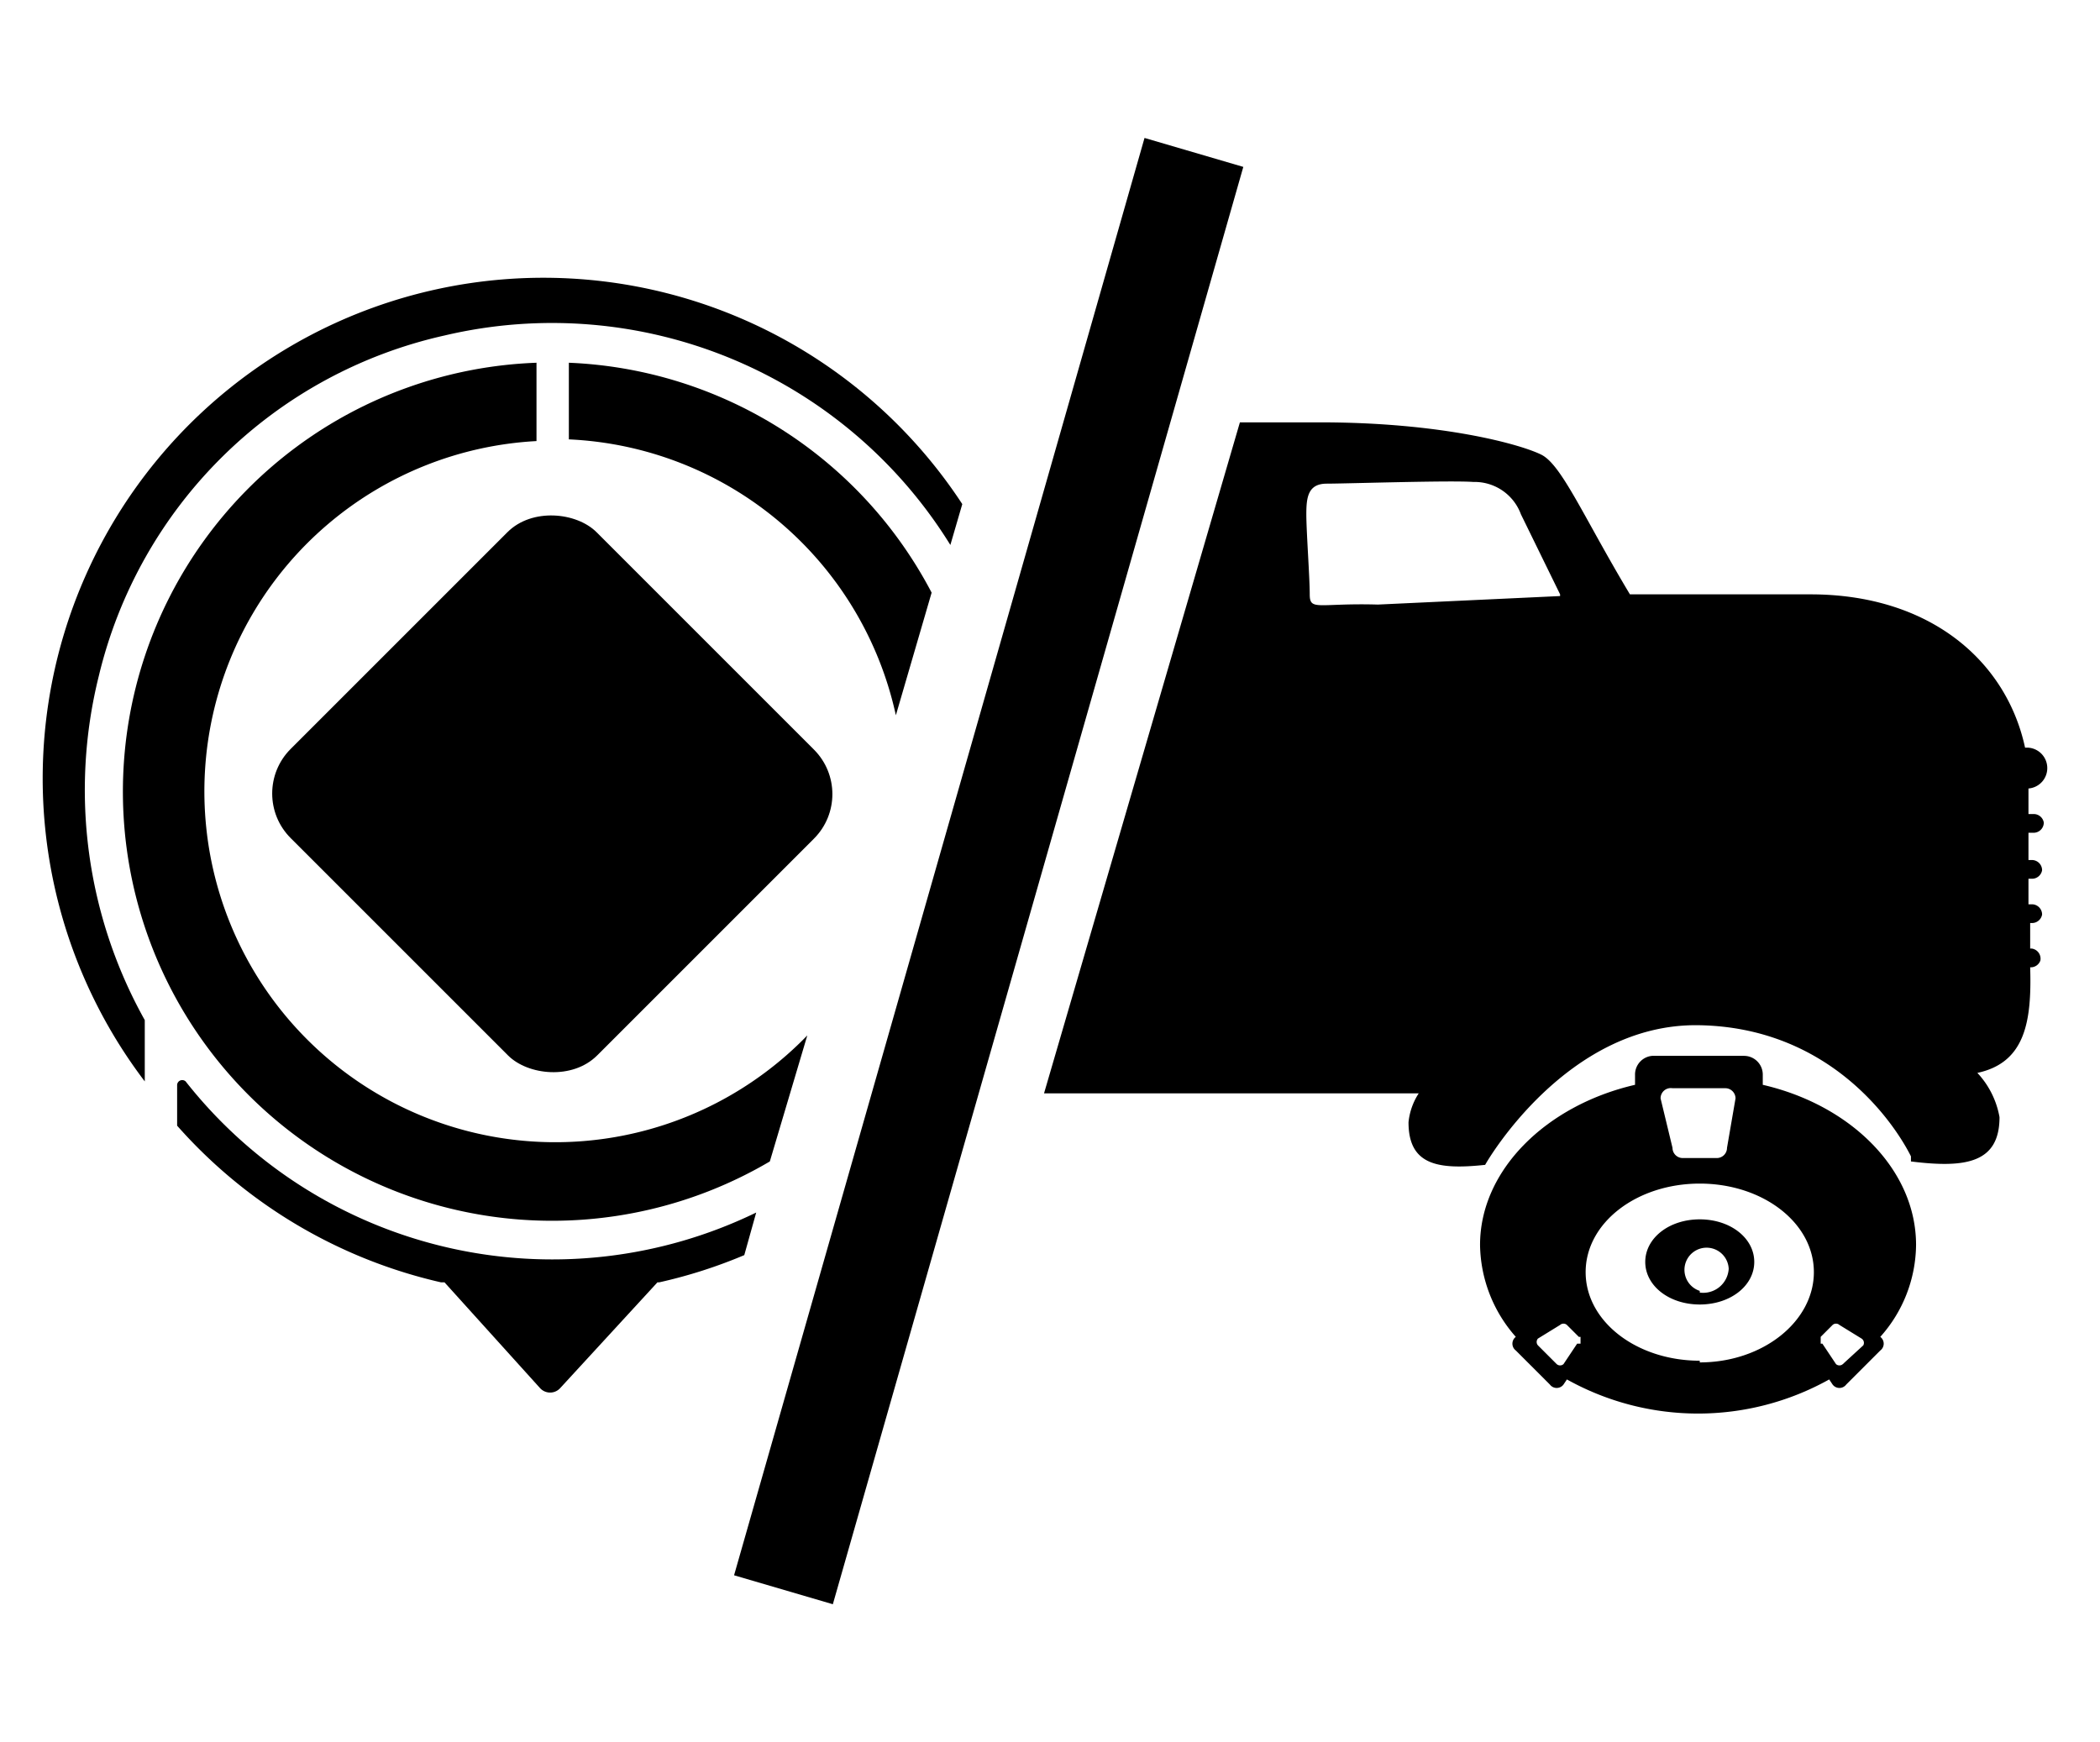 <svg viewBox="0 0 123.3 102.3" xmlns="http://www.w3.org/2000/svg">
  <g>
    <rect x="22.1" y="46.7" width="25.4" height="25.45" rx="3.7" ry="3.7" transform="translate(-34.2 29.2) rotate(-45)"></rect>
    <path d="M57.1,47.7A25.2,25.2,0,0,0,35.8,34.2v4.5A20.6,20.6,0,0,1,55,54.9Z" transform="translate(-2.4 -12.9)"></path>
    <path d="M33.9,38.8h0V34.2h0A25.2,25.2,0,1,0,47.6,81.1l2.2-7.4A20.6,20.6,0,1,1,33.9,38.8Z" transform="translate(-2.4 -12.9)"></path>
    <path d="M46.8,84.1a27.4,27.4,0,0,1-33.5-7.7.3.3,0,0,0-.5.2v2.4a29.4,29.4,0,0,0,15.5,9.2h.2l5.6,6.2a.8.8,0,0,0,1.2,0L41,88.2h.1a29.1,29.1,0,0,0,5-1.6Z" transform="translate(-2.4 -12.9)"></path>
    <path d="M8.2,52.6a26.9,26.9,0,0,1,20.3-20A27.5,27.5,0,0,1,58.2,44.9l.7-2.4a29.4,29.4,0,1,0-48,33.9h0V72.8h0A27.7,27.7,0,0,1,8.2,52.6Z" transform="translate(-2.4 -12.9)"></path>
    <path d="M121.7,68.6h-.1V67.1h.1a.6.6,0,0,0,.6-.5.6.6,0,0,0-.6-.6h-.2c0-.5,0-1,0-1.5h.2a.6.6,0,0,0,.6-.5.6.6,0,0,0-.6-.6h-.2V61.8h.3a.6.6,0,0,0,.6-.6.6.6,0,0,0-.6-.5h-.3V59.2h0a1.2,1.2,0,0,0,1.1-1.3,1.2,1.2,0,0,0-1.2-1.1h-.1c-1.1-5.1-5.6-9-12.6-9H98.1c-2.7-4.5-4-7.6-5.2-8.2s-5.8-1.9-13-1.9H75.2L63.7,77.1h22a3.8,3.8,0,0,0-.6,1.7c0,2.5,1.7,2.8,4.5,2.5h0c.1-.2,4.8-8.3,12.5-8.2s11.5,5.7,12.5,7.7c0,.1,0,.2,0,.3h0c3.2.4,5.2.1,5.2-2.6a5.1,5.1,0,0,0-1.3-2.6h0c2.8-.6,3.2-3,3.1-6.2h0a.6.6,0,0,0,.6-.4A.6.6,0,0,0,121.7,68.6ZM94,47.9l-10.7.5h0c-3.5-.1-4,.4-4-.6s-.2-3.7-.2-4.7.1-1.8,1.2-1.8,7.3-.2,8.6-.1a2.9,2.9,0,0,1,2.8,1.9l2.3,4.7Z" transform="translate(-2.4 -12.9)"></path>
    <path d="M102.2,84.5c-1.8,0-3.2,1.1-3.2,2.5s1.4,2.5,3.2,2.5,3.2-1.1,3.2-2.5S104,84.5,102.2,84.5Zm0,4.2a1.3,1.3,0,1,1,1.7-1.3A1.5,1.5,0,0,1,102.2,88.8Z" transform="translate(-2.4 -12.9)"></path>
    <path d="M105.9,76.6V76a1.1,1.1,0,0,0-1.1-1.1H99.4A1.1,1.1,0,0,0,98.4,76v.6c-5.2,1.2-9.1,5-9.1,9.4a8.3,8.3,0,0,0,2.1,5.4h0a.5.5,0,0,0,0,.8l2,2a.5.5,0,0,0,.8,0l.2-.3a15.8,15.8,0,0,0,15.4,0l.2.3a.5.5,0,0,0,.8,0l2-2a.5.5,0,0,0,0-.8h0a8.2,8.2,0,0,0,2.1-5.4C114.9,81.6,111.1,77.8,105.9,76.6Zm-5.3.2h3.1a.6.6,0,0,1,.6.6l-.5,2.9a.6.6,0,0,1-.6.6h-2a.6.6,0,0,1-.6-.6l-.7-2.9A.6.6,0,0,1,100.6,76.8ZM95,91.8,94.2,93a.3.3,0,0,1-.4,0l-1.1-1.1a.3.3,0,0,1,0-.4l1.3-.8a.3.3,0,0,1,.4,0l.7.7h.1v.4Zm7.2,1c-3.7,0-6.7-2.3-6.7-5.2s3-5.2,6.7-5.2,6.7,2.3,6.7,5.2S105.9,92.9,102.2,92.9Zm9.6-.9L110.6,93a.3.3,0,0,1-.4,0l-.8-1.2h-.1v-.4l.7-.7a.3.3,0,0,1,.4,0l1.3.8A.3.3,0,0,1,111.8,91.9Z" transform="translate(-2.4 -12.9)"></path>
    <polygon points="67.2 8.1 43.1 92.5 48.9 94.2 73 9.8 67.2 8.1"></polygon>
  </g>
</svg>